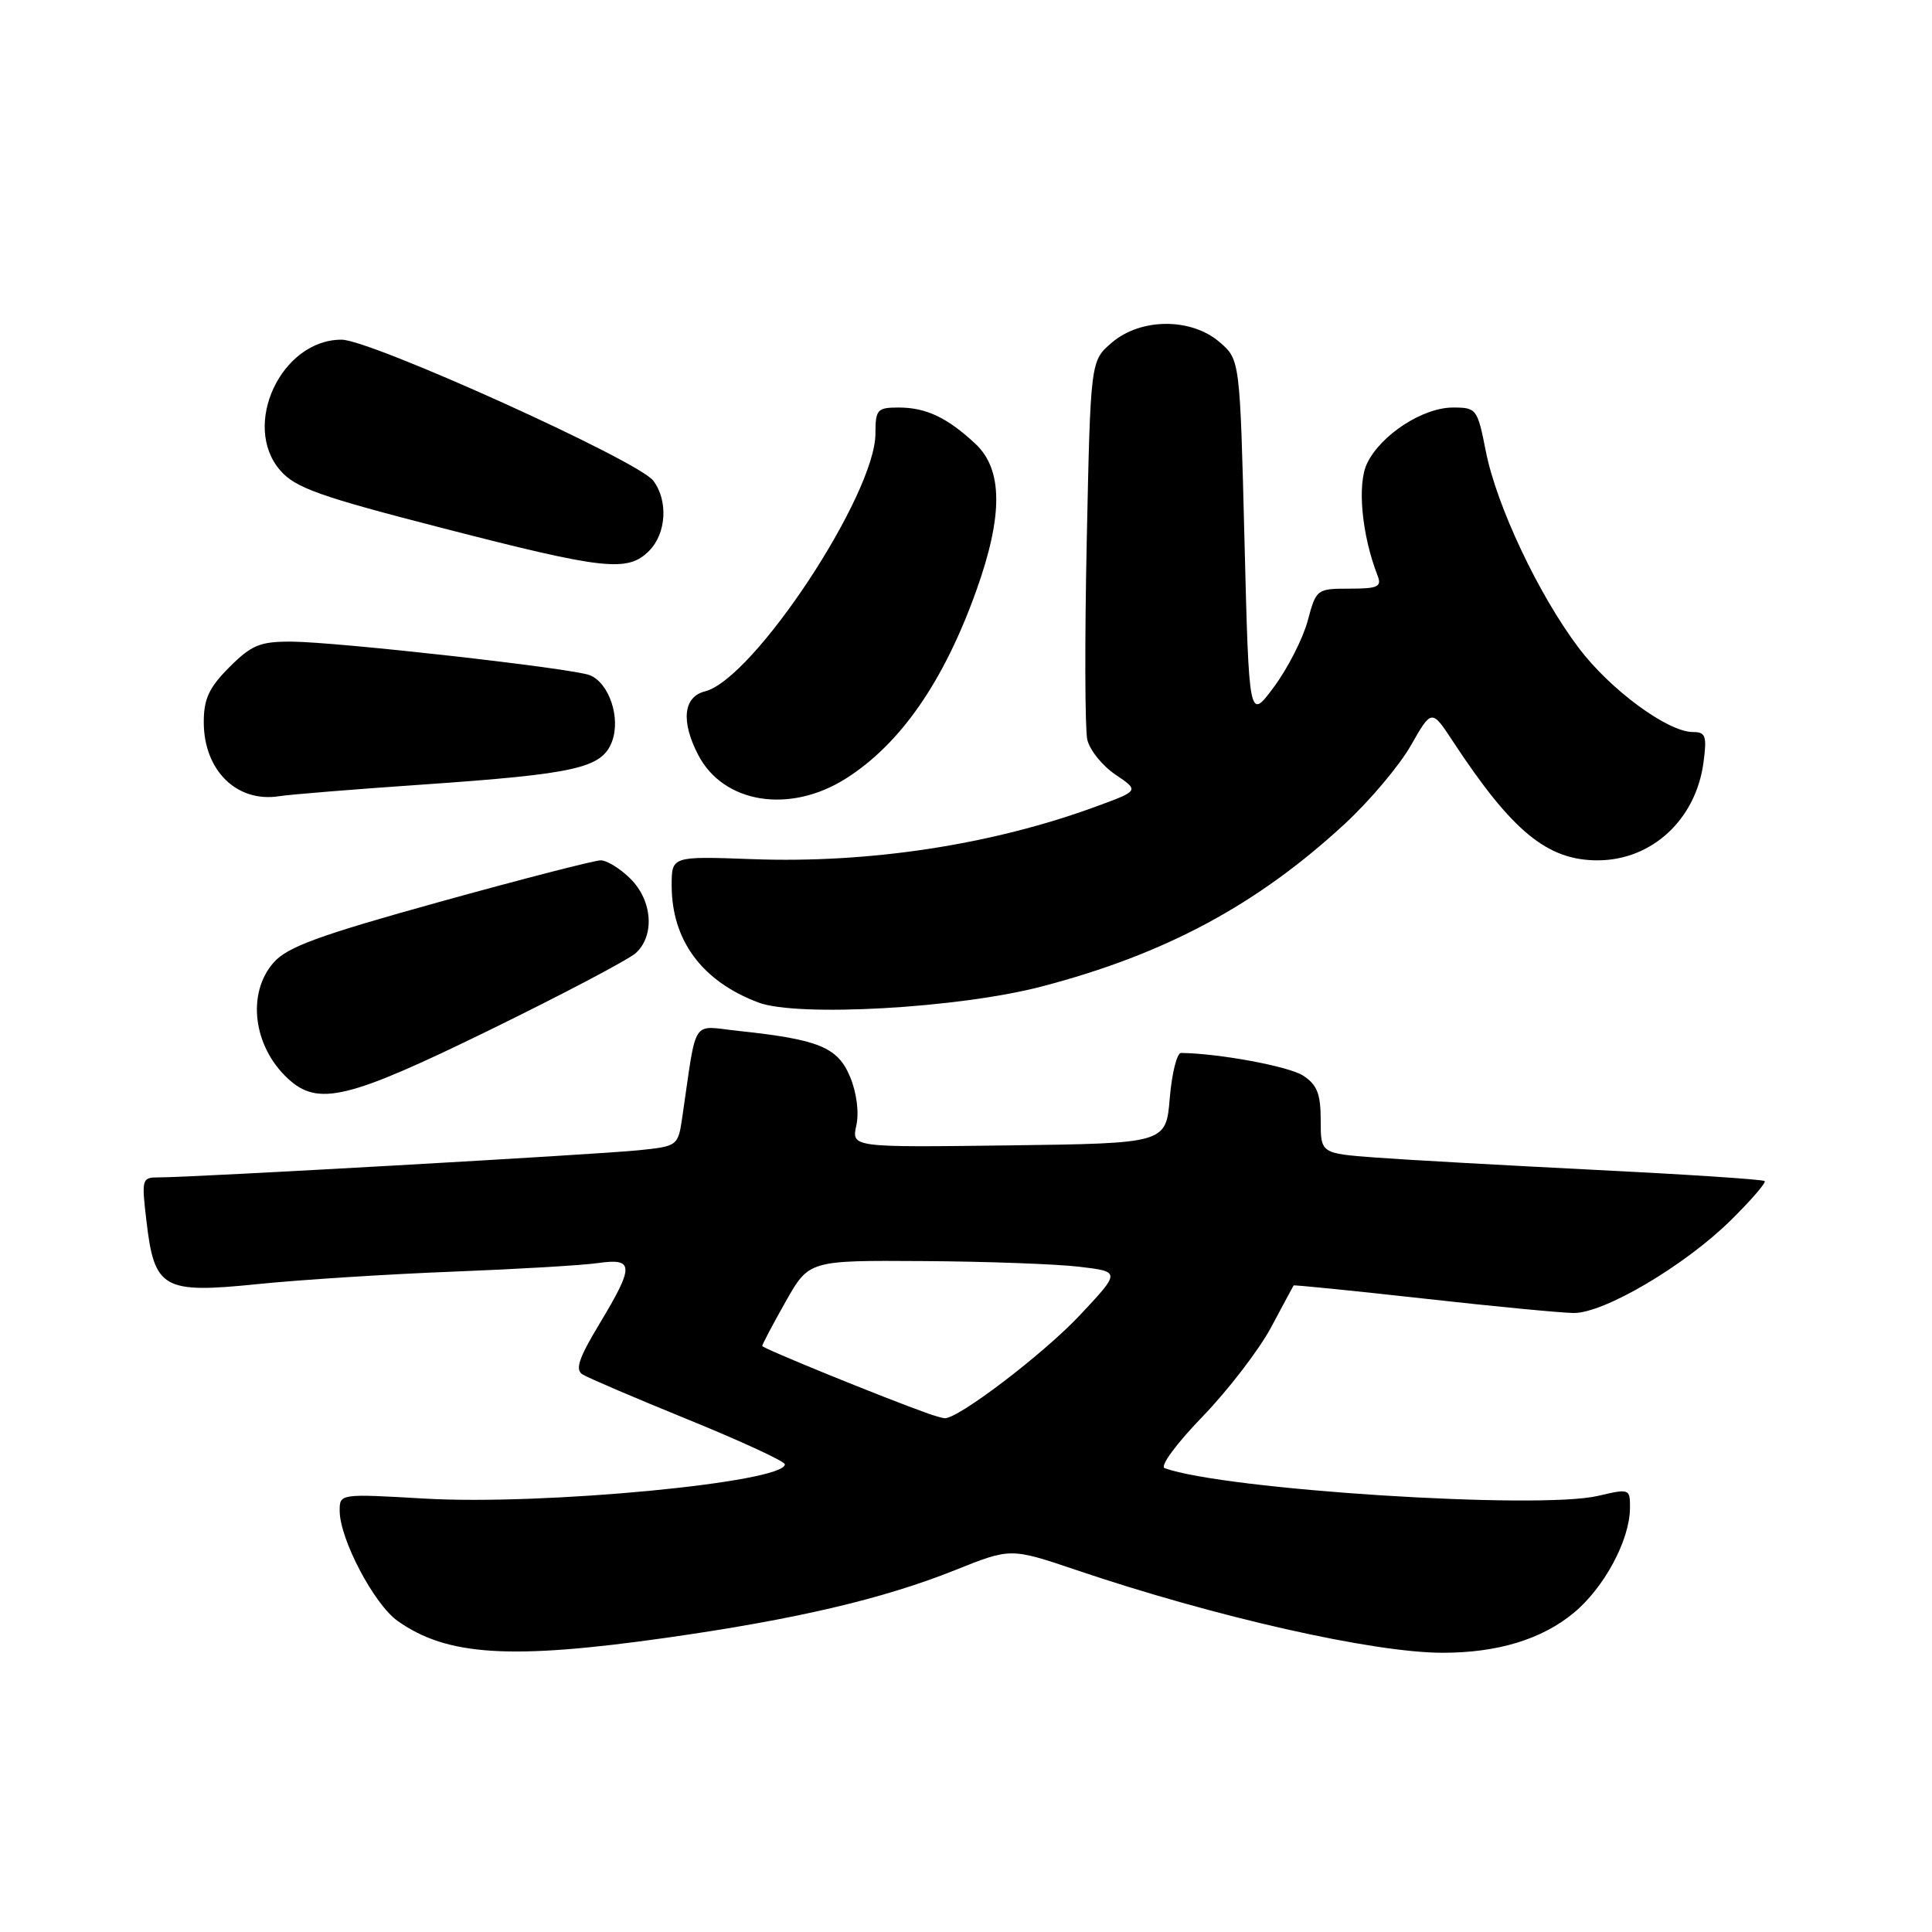 <?xml version="1.0" encoding="UTF-8" standalone="no"?>
<!DOCTYPE svg PUBLIC "-//W3C//DTD SVG 1.1//EN" "http://www.w3.org/Graphics/SVG/1.1/DTD/svg11.dtd" >
<svg xmlns="http://www.w3.org/2000/svg" xmlns:xlink="http://www.w3.org/1999/xlink" version="1.1" viewBox="0 0 256 256">
 <g >
 <path fill="currentColor"
d=" M 88.32 217.01 C 105.47 214.57 117.00 211.87 126.55 208.05 C 133.91 205.10 133.91 205.10 142.56 208.02 C 161.10 214.29 181.97 219.00 191.17 219.00 C 198.43 219.00 204.27 217.23 208.51 213.73 C 212.55 210.40 215.94 204.10 215.98 199.86 C 216.00 197.25 215.93 197.23 211.75 198.21 C 203.87 200.06 162.31 197.41 154.32 194.54 C 153.66 194.30 155.88 191.28 159.33 187.72 C 162.73 184.20 166.81 178.88 168.41 175.91 C 170.00 172.93 171.35 170.42 171.41 170.33 C 171.46 170.24 179.16 171.01 188.50 172.05 C 197.85 173.10 206.86 173.96 208.52 173.98 C 212.56 174.01 223.26 167.69 229.34 161.69 C 232.02 159.05 234.04 156.71 233.83 156.50 C 233.62 156.28 223.56 155.62 211.47 155.02 C 199.39 154.41 186.24 153.68 182.25 153.38 C 175.00 152.83 175.00 152.83 175.00 148.44 C 175.00 144.95 174.52 143.73 172.68 142.53 C 170.82 141.31 161.62 139.59 156.50 139.52 C 155.95 139.51 155.28 142.20 155.00 145.50 C 154.50 151.50 154.50 151.50 133.67 151.77 C 112.83 152.04 112.83 152.04 113.47 149.12 C 113.85 147.39 113.51 144.77 112.63 142.66 C 111.00 138.76 108.48 137.73 97.84 136.60 C 91.51 135.93 92.38 134.60 90.42 147.94 C 89.85 151.85 89.81 151.88 84.67 152.41 C 79.34 152.97 25.37 156.02 21.11 156.01 C 18.79 156.00 18.74 156.17 19.40 161.75 C 20.45 170.79 21.57 171.43 34.13 170.15 C 39.83 169.57 51.47 168.83 60.00 168.50 C 68.53 168.17 77.19 167.66 79.25 167.36 C 84.04 166.68 84.06 167.73 79.44 175.40 C 76.69 179.96 76.18 181.49 77.19 182.12 C 77.91 182.57 84.24 185.28 91.25 188.13 C 98.26 190.99 104.00 193.64 104.00 194.03 C 104.00 196.43 71.96 199.49 56.25 198.57 C 45.00 197.92 45.00 197.92 45.01 200.21 C 45.03 203.95 49.55 212.54 52.67 214.77 C 59.21 219.42 67.61 219.95 88.32 217.01 Z  M 64.99 136.43 C 74.60 131.73 83.27 127.16 84.24 126.29 C 86.78 123.98 86.46 119.36 83.55 116.45 C 82.20 115.10 80.42 114.00 79.60 114.00 C 78.77 114.00 69.19 116.47 58.30 119.49 C 42.26 123.94 38.07 125.47 36.25 127.55 C 32.68 131.62 33.53 138.62 38.13 142.90 C 42.13 146.63 46.06 145.69 64.99 136.43 Z  M 138.01 130.72 C 154.41 126.44 166.62 119.88 178.26 109.10 C 181.51 106.09 185.42 101.45 186.94 98.79 C 189.70 93.95 189.70 93.95 192.51 98.22 C 200.37 110.18 205.02 114.00 211.70 114.00 C 218.88 113.99 224.71 108.60 225.72 101.04 C 226.19 97.52 226.01 97.00 224.33 97.00 C 220.98 97.00 213.35 91.38 209.17 85.83 C 203.86 78.79 198.30 67.01 196.88 59.80 C 195.77 54.17 195.65 54.00 192.52 54.00 C 188.53 54.00 182.95 57.63 181.14 61.41 C 179.81 64.17 180.44 70.89 182.53 76.25 C 183.12 77.75 182.60 78.00 178.81 78.00 C 174.48 78.00 174.40 78.07 173.28 82.25 C 172.65 84.59 170.65 88.53 168.82 91.00 C 165.50 95.50 165.50 95.50 164.90 71.58 C 164.30 47.66 164.30 47.66 161.60 45.33 C 157.82 42.08 151.14 42.12 147.31 45.41 C 144.50 47.82 144.50 47.82 144.00 71.66 C 143.72 84.77 143.76 96.62 144.07 98.00 C 144.38 99.38 146.06 101.46 147.80 102.64 C 150.96 104.77 150.96 104.77 145.23 106.87 C 131.41 111.94 115.21 114.42 99.66 113.84 C 89.00 113.45 89.00 113.45 89.00 117.32 C 89.00 124.60 93.02 130.03 100.50 132.84 C 105.68 134.79 127.05 133.59 138.01 130.72 Z  M 56.00 103.96 C 76.34 102.55 79.75 101.78 81.09 98.27 C 82.27 95.15 80.73 90.51 78.16 89.47 C 75.93 88.56 44.74 85.06 38.65 85.02 C 34.45 85.00 33.34 85.46 30.40 88.40 C 27.70 91.10 27.00 92.60 27.00 95.68 C 27.00 102.09 31.38 106.39 37.00 105.50 C 38.38 105.28 46.92 104.58 56.00 103.96 Z  M 112.10 103.15 C 119.34 98.56 125.08 90.27 129.39 78.19 C 132.93 68.28 132.88 62.20 129.25 58.81 C 125.52 55.33 122.71 54.00 119.07 54.00 C 116.24 54.00 116.00 54.27 116.00 57.44 C 116.00 65.55 99.84 90.00 93.41 91.61 C 90.55 92.33 90.20 95.56 92.51 100.02 C 95.85 106.47 104.65 107.88 112.10 103.15 Z  M 86.00 73.00 C 88.30 70.70 88.56 66.33 86.56 63.69 C 84.55 61.03 49.14 45.02 45.27 45.01 C 37.27 44.99 31.94 56.37 37.14 62.34 C 39.14 64.64 42.36 65.79 58.50 69.94 C 80.09 75.51 83.15 75.85 86.00 73.00 Z  M 123.00 187.31 C 117.11 185.22 101.00 178.65 101.00 178.35 C 101.00 178.14 102.39 175.50 104.10 172.48 C 107.19 167.00 107.19 167.00 122.35 167.10 C 130.68 167.15 139.97 167.49 143.00 167.85 C 148.50 168.50 148.50 168.50 143.07 174.29 C 138.23 179.44 126.81 188.13 125.14 187.92 C 124.79 187.88 123.83 187.60 123.00 187.31 Z "/>
</g>
</svg>